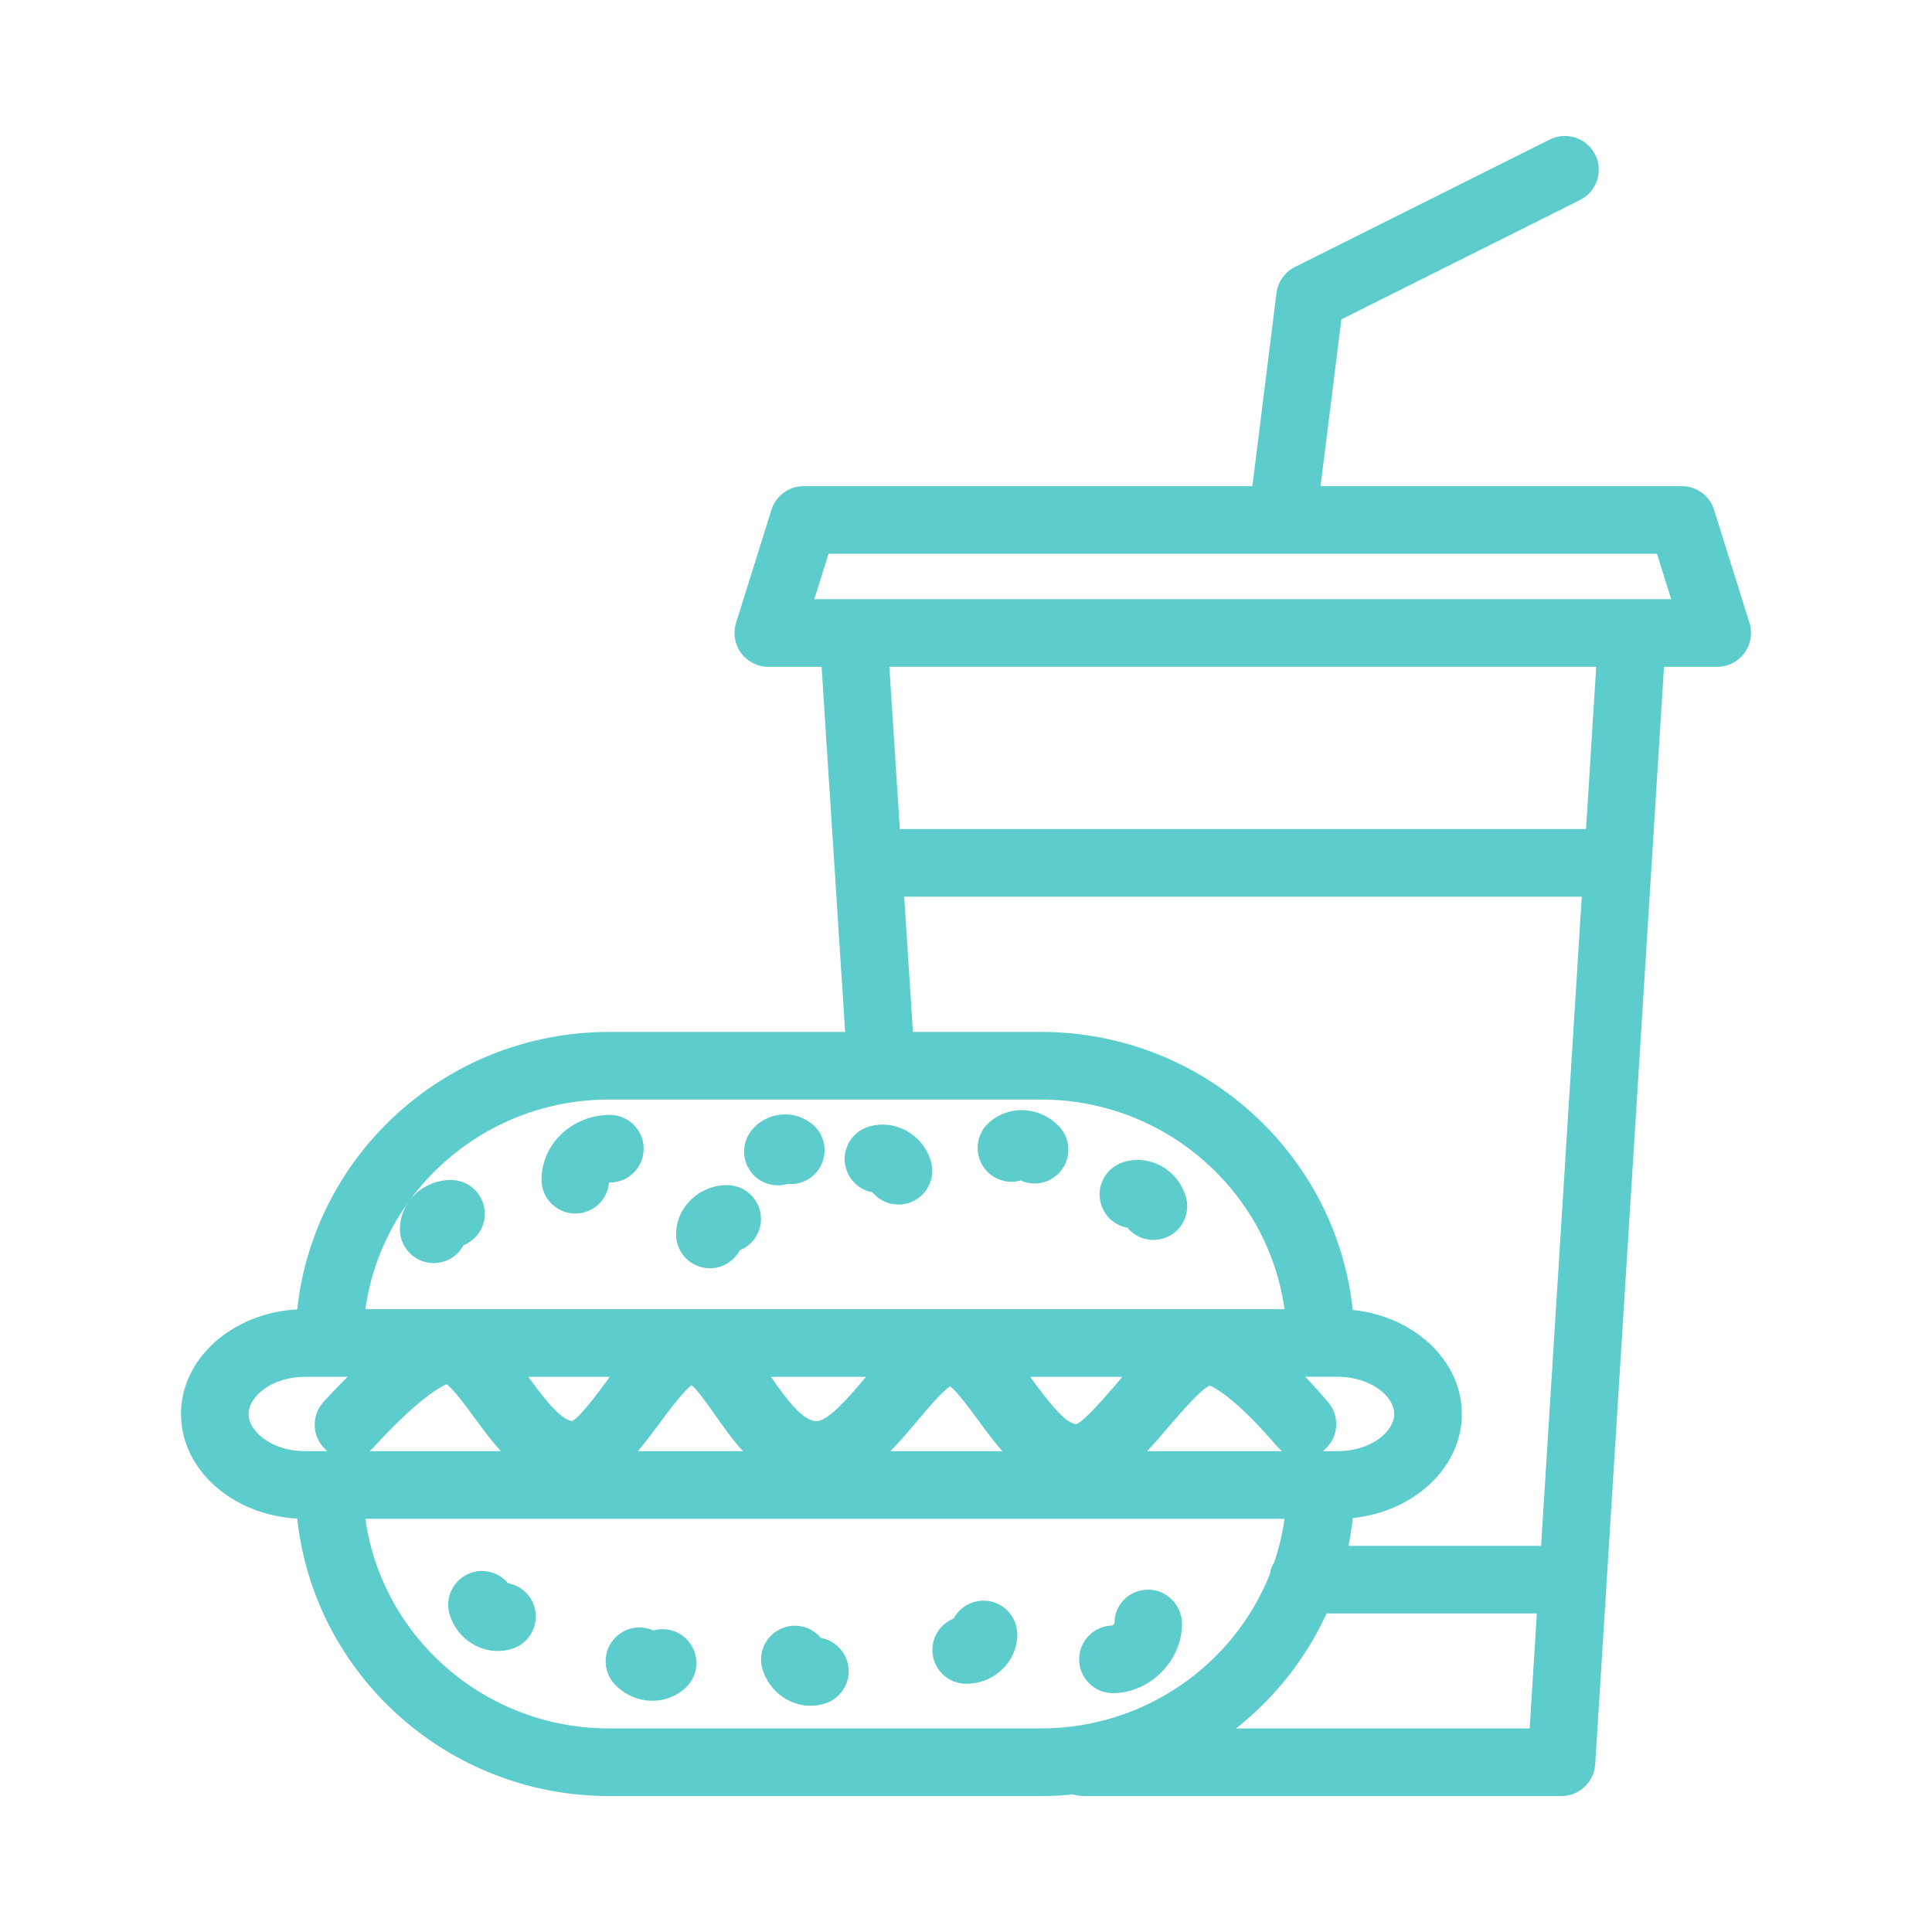 <svg xmlns="http://www.w3.org/2000/svg" xmlns:xlink="http://www.w3.org/1999/xlink" version="1.1" x="0px" y="0px" viewBox="0 0 100 100" enable-background="new 0 0 100 100" xml:space="preserve"><path fill="#5ccccc" d="M80.818,92.963H56.077c-0.187,0-0.367-0.029-0.536-0.084c-0.546,0.056-1.101,0.084-1.662,0.084H31.521  c-8.365,0-15.271-6.301-16.136-14.361c-3.354-0.181-6.017-2.54-6.017-5.414s2.663-5.233,6.017-5.414  c0.865-8.061,7.771-14.361,16.136-14.361h12.224l-1.219-18.899h-2.758c-0.557,0-1.081-0.265-1.41-0.714  c-0.33-0.449-0.426-1.027-0.26-1.56l1.833-5.851c0.229-0.729,0.905-1.227,1.67-1.227h23.222l1.248-9.994  c0.072-0.581,0.43-1.087,0.954-1.349l13.194-6.598c0.867-0.429,1.916-0.081,2.348,0.783s0.082,1.915-0.783,2.348l-12.356,6.179  l-1.077,8.631h18.699c0.765,0,1.441,0.497,1.67,1.227l1.833,5.851c0.167,0.532,0.07,1.11-0.26,1.56  c-0.33,0.449-0.853,0.714-1.41,0.714h-2.755l-2.965,47.295c-0.001,0.045-0.004,0.089-0.008,0.132l-0.588,9.383  C82.507,92.244,81.742,92.963,80.818,92.963z M63.978,89.463h15.197l0.373-5.95H68.665C67.595,85.846,65.979,87.884,63.978,89.463z   M18.913,78.612c0.852,6.121,6.182,10.851,12.608,10.851h22.357c5.374,0,9.98-3.306,11.844-7.968  c0.036-0.235,0.119-0.455,0.239-0.649c0.242-0.718,0.419-1.465,0.526-2.233H18.913z M69.799,80.013h9.967l2.107-33.601H46.801  l0.452,7h6.626c8.375,0,15.288,6.315,16.139,14.391c3.178,0.327,5.647,2.617,5.647,5.385s-2.469,5.058-5.647,5.385  C69.967,79.059,69.894,79.54,69.799,80.013z M68.531,75.112h0.704c1.727,0,2.93-1.015,2.93-1.925s-1.204-1.925-2.93-1.925h-1.672  c0.371,0.388,0.764,0.824,1.182,1.314c0.627,0.735,0.539,1.84-0.197,2.467c-0.025,0.021-0.052,0.043-0.078,0.063  C68.489,75.108,68.51,75.11,68.531,75.112z M59.374,75.112h6.988c-0.102-0.076-0.196-0.165-0.282-0.266  c-1.923-2.257-3.088-2.992-3.472-3.127c-0.489,0.233-1.486,1.395-2.094,2.103C60.14,74.259,59.762,74.7,59.374,75.112z   M46.087,75.112h5.794c-0.472-0.537-0.895-1.115-1.287-1.65c-0.399-0.546-1.039-1.42-1.414-1.707  c-0.424,0.271-1.189,1.181-1.665,1.747C47.064,74.039,46.594,74.6,46.087,75.112z M33.018,75.112h5.434  c-0.558-0.614-1.029-1.287-1.444-1.88c-0.359-0.513-0.877-1.252-1.205-1.538c-0.44,0.321-1.178,1.317-1.639,1.94  C33.792,74.138,33.415,74.646,33.018,75.112z M19.125,75.112h6.803c-0.529-0.579-0.994-1.215-1.422-1.801  c-0.395-0.539-1.034-1.413-1.386-1.661c-0.27,0.108-1.407,0.665-3.79,3.271C19.266,74.991,19.197,75.055,19.125,75.112z   M15.799,71.263c-1.727,0-2.931,1.015-2.931,1.925s1.204,1.925,2.931,1.925h1.07c0.025-0.003,0.051-0.006,0.075-0.006  c-0.03-0.023-0.059-0.049-0.087-0.075c-0.713-0.652-0.763-1.759-0.11-2.472c0.441-0.482,0.854-0.913,1.243-1.297H15.799z   M53.322,71.263c0.032,0.044,0.064,0.088,0.096,0.131c0.633,0.865,1.691,2.311,2.29,2.319c0.397-0.127,1.495-1.406,2.15-2.17  c0.081-0.094,0.161-0.188,0.241-0.28H53.322z M39.901,71.263c0.725,1.034,1.62,2.298,2.356,2.298c0.635,0,1.796-1.378,2.569-2.298  H39.901z M27.344,71.263c0.686,0.938,1.61,2.197,2.271,2.292c0.42-0.225,1.239-1.331,1.736-2.003  c0.071-0.096,0.143-0.192,0.215-0.289H27.344z M18.913,67.763h47.574c-0.852-6.121-6.182-10.851-12.608-10.851H31.521  C25.095,56.912,19.765,61.642,18.913,67.763z M46.575,42.912h35.519l0.526-8.399H46.033L46.575,42.912z M42.15,31.013H86.5  l-0.736-2.351H42.886L42.15,31.013z M41.954,88.289c-0.396,0-0.79-0.096-1.155-0.283c-0.623-0.32-1.105-0.895-1.323-1.575  c-0.295-0.92,0.212-1.905,1.133-2.2c0.699-0.225,1.439,0.016,1.881,0.55c0.615,0.112,1.149,0.55,1.354,1.187  c0.296,0.92-0.21,1.906-1.13,2.202C42.466,88.249,42.21,88.289,41.954,88.289z M33.77,88.031c-0.698,0-1.403-0.279-1.933-0.83  c-0.67-0.696-0.648-1.805,0.048-2.475c0.531-0.511,1.302-0.619,1.935-0.333c0.605-0.171,1.279-0.009,1.741,0.476  c0.668,0.698,0.643,1.807-0.056,2.474C35.023,87.804,34.399,88.031,33.77,88.031z M57.606,87.637c-0.966,0-1.75-0.783-1.75-1.75  c0-0.955,0.766-1.731,1.716-1.75c0.042-0.024,0.102-0.092,0.115-0.134c0-0.967,0.78-1.723,1.747-1.723  c0.966,0,1.747,0.811,1.747,1.777C61.181,85.964,59.511,87.637,57.606,87.637z M50.01,87.152c-0.966,0-1.75-0.783-1.75-1.75  c0-0.736,0.455-1.366,1.099-1.625c0.295-0.552,0.876-0.927,1.545-0.927c0.966,0,1.75,0.783,1.75,1.75  C52.654,86.008,51.468,87.152,50.01,87.152z M25.766,85.455c-1.092,0-2.122-0.727-2.484-1.855c-0.296-0.92,0.21-1.905,1.131-2.201  c0.702-0.226,1.441,0.017,1.884,0.55c0.616,0.112,1.15,0.552,1.354,1.189c0.294,0.921-0.213,1.905-1.134,2.2  C26.268,85.417,26.016,85.455,25.766,85.455z M36.744,65.645c-0.966,0-1.75-0.783-1.75-1.75c0-1.407,1.186-2.552,2.644-2.552  c0.966,0,1.75,0.783,1.75,1.75c0,0.736-0.455,1.366-1.099,1.625C37.995,65.27,37.413,65.645,36.744,65.645z M22.45,65.378  c-0.966,0-1.75-0.783-1.75-1.75c0-1.407,1.186-2.552,2.644-2.552c0.966,0,1.75,0.783,1.75,1.75c0,0.736-0.455,1.366-1.099,1.625  C23.701,65.003,23.119,65.378,22.45,65.378z M59.7,64.18c-0.521,0-1.017-0.234-1.347-0.633c-0.615-0.112-1.149-0.55-1.354-1.187  c-0.296-0.92,0.209-1.905,1.129-2.202c0.674-0.216,1.417-0.133,2.04,0.23c0.568,0.333,0.994,0.867,1.199,1.506  c0.296,0.92-0.21,1.905-1.131,2.201C60.058,64.153,59.877,64.18,59.7,64.18z M29.78,62.812c-0.966,0-1.75-0.783-1.75-1.75  c0-1.85,1.587-3.354,3.537-3.354c0.966,0,1.75,0.783,1.75,1.75s-0.784,1.75-1.75,1.75c-0.017,0-0.031,0.002-0.043,0.004  C31.448,62.108,30.696,62.812,29.78,62.812z M46.505,62.348c-0.522,0-1.018-0.235-1.348-0.634c-0.616-0.112-1.151-0.553-1.354-1.19  c-0.294-0.92,0.214-1.905,1.134-2.199c1.341-0.424,2.791,0.353,3.235,1.74c0.295,0.92-0.212,1.905-1.133,2.2  C46.862,62.321,46.682,62.348,46.505,62.348z M40.263,61.353c-0.393,0-0.788-0.132-1.114-0.401  c-0.745-0.616-0.849-1.719-0.233-2.464c0.783-0.943,2.185-1.08,3.128-0.304c0.746,0.615,0.852,1.718,0.237,2.464  c-0.381,0.464-0.947,0.686-1.508,0.63C40.607,61.327,40.436,61.353,40.263,61.353z M53.55,61.257c-0.247,0-0.493-0.052-0.722-0.155  c-0.603,0.17-1.275,0.009-1.739-0.474c-0.669-0.697-0.646-1.806,0.052-2.475c0.511-0.488,1.219-0.737,1.932-0.686  c0.658,0.05,1.276,0.344,1.74,0.829c0.668,0.697,0.644,1.806-0.054,2.474C54.421,61.096,53.985,61.257,53.55,61.257z"/></svg>
